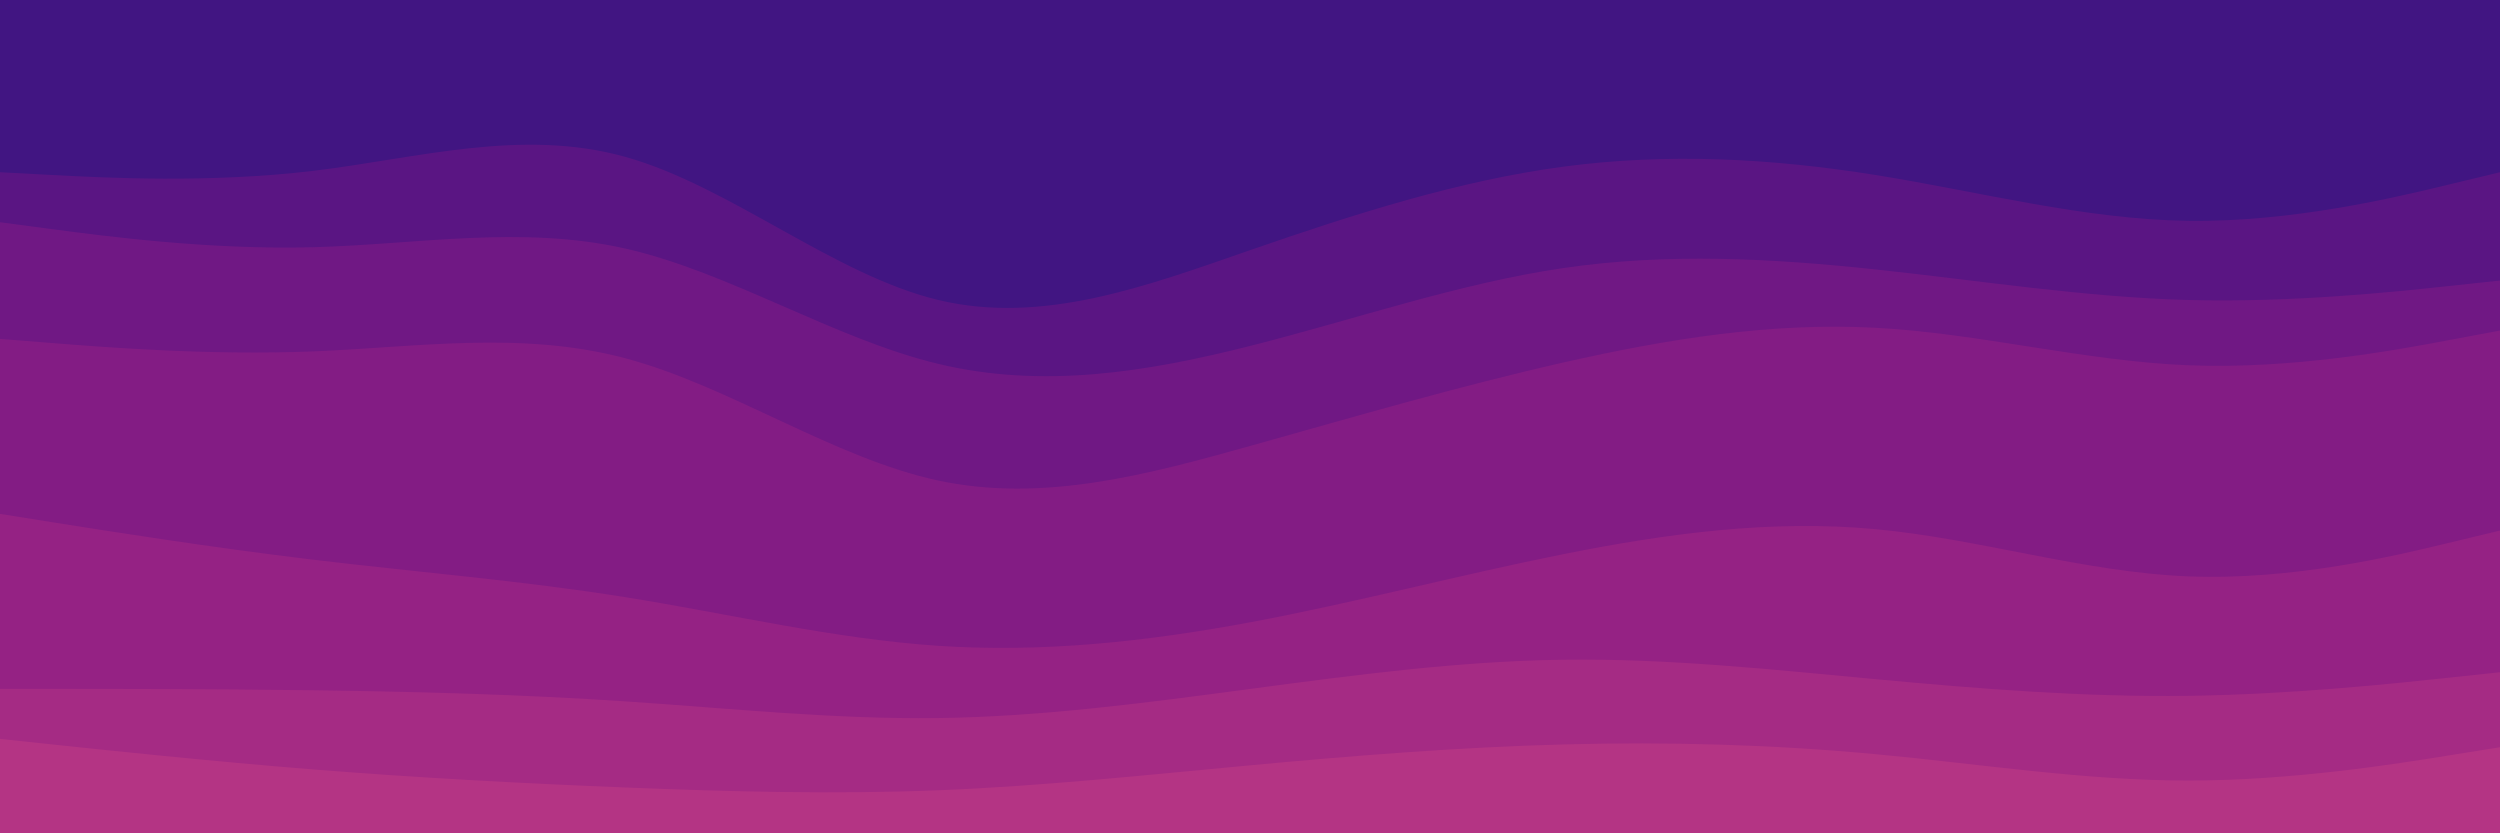 <svg id="visual" viewBox="0 0 900 300" width="900" height="300" xmlns="http://www.w3.org/2000/svg" xmlns:xlink="http://www.w3.org/1999/xlink" version="1.1"><path d="M0 64L18.8 65C37.7 66 75.3 68 112.8 63.5C150.3 59 187.7 48 225.2 58.5C262.7 69 300.3 101 337.8 110C375.3 119 412.7 105 450.2 92C487.7 79 525.3 67 562.8 62C600.3 57 637.7 59 675.2 65C712.7 71 750.3 81 787.8 81.5C825.3 82 862.7 73 881.3 68.5L900 64L900 0L881.3 0C862.7 0 825.3 0 787.8 0C750.3 0 712.7 0 675.2 0C637.7 0 600.3 0 562.8 0C525.3 0 487.7 0 450.2 0C412.7 0 375.3 0 337.8 0C300.3 0 262.7 0 225.2 0C187.7 0 150.3 0 112.8 0C75.3 0 37.7 0 18.8 0L0 0Z" fill="#411582"></path><path d="M0 82L18.8 84.5C37.7 87 75.3 92 112.8 91C150.3 90 187.7 83 225.2 91.5C262.7 100 300.3 124 337.8 133C375.3 142 412.7 136 450.2 126.5C487.7 117 525.3 104 562.8 98.5C600.3 93 637.7 95 675.2 99C712.7 103 750.3 109 787.8 110C825.3 111 862.7 107 881.3 105L900 103L900 62L881.3 66.5C862.7 71 825.3 80 787.8 79.5C750.3 79 712.7 69 675.2 63C637.7 57 600.3 55 562.8 60C525.3 65 487.7 77 450.2 90C412.7 103 375.3 117 337.8 108C300.3 99 262.7 67 225.2 56.5C187.7 46 150.3 57 112.8 61.5C75.3 66 37.7 64 18.8 63L0 62Z" fill="#5a1583"></path><path d="M0 124L18.8 125.5C37.7 127 75.3 130 112.8 128.5C150.3 127 187.7 121 225.2 131C262.7 141 300.3 167 337.8 175C375.3 183 412.7 173 450.2 162.5C487.7 152 525.3 141 562.8 132.5C600.3 124 637.7 118 675.2 120C712.7 122 750.3 132 787.8 133.5C825.3 135 862.7 128 881.3 124.5L900 121L900 101L881.3 103C862.7 105 825.3 109 787.8 108C750.3 107 712.7 101 675.2 97C637.7 93 600.3 91 562.8 96.5C525.3 102 487.7 115 450.2 124.5C412.7 134 375.3 140 337.8 131C300.3 122 262.7 98 225.2 89.5C187.7 81 150.3 88 112.8 89C75.3 90 37.7 85 18.8 82.5L0 80Z" fill="#701884"></path><path d="M0 187L18.8 190C37.7 193 75.3 199 112.8 203.5C150.3 208 187.7 211 225.2 217C262.7 223 300.3 232 337.8 234.5C375.3 237 412.7 233 450.2 226C487.7 219 525.3 209 562.8 201.5C600.3 194 637.7 189 675.2 192.5C712.7 196 750.3 208 787.8 209.5C825.3 211 862.7 202 881.3 197.5L900 193L900 119L881.3 122.5C862.7 126 825.3 133 787.8 131.5C750.3 130 712.7 120 675.2 118C637.7 116 600.3 122 562.8 130.5C525.3 139 487.7 150 450.2 160.5C412.7 171 375.3 181 337.8 173C300.3 165 262.7 139 225.2 129C187.7 119 150.3 125 112.8 126.5C75.3 128 37.7 125 18.8 123.5L0 122Z" fill="#831c84"></path><path d="M0 250L18.8 250C37.7 250 75.3 250 112.8 250.5C150.3 251 187.7 252 225.2 254.5C262.7 257 300.3 261 337.8 260.5C375.3 260 412.7 255 450.2 250C487.7 245 525.3 240 562.8 239.5C600.3 239 637.7 243 675.2 246.5C712.7 250 750.3 253 787.8 252.5C825.3 252 862.7 248 881.3 246L900 244L900 191L881.3 195.5C862.7 200 825.3 209 787.8 207.5C750.3 206 712.7 194 675.2 190.5C637.7 187 600.3 192 562.8 199.5C525.3 207 487.7 217 450.2 224C412.7 231 375.3 235 337.8 232.5C300.3 230 262.7 221 225.2 215C187.7 209 150.3 206 112.8 201.5C75.3 197 37.7 191 18.8 188L0 185Z" fill="#952284"></path><path d="M0 268L18.8 270C37.7 272 75.3 276 112.8 279C150.3 282 187.7 284 225.2 285.5C262.7 287 300.3 288 337.8 286.5C375.3 285 412.7 281 450.2 277.5C487.7 274 525.3 271 562.8 270C600.3 269 637.7 270 675.2 273.5C712.7 277 750.3 283 787.8 283C825.3 283 862.7 277 881.3 274L900 271L900 242L881.3 244C862.7 246 825.3 250 787.8 250.5C750.3 251 712.7 248 675.2 244.5C637.7 241 600.3 237 562.8 237.5C525.3 238 487.7 243 450.2 248C412.7 253 375.3 258 337.8 258.5C300.3 259 262.7 255 225.2 252.5C187.7 250 150.3 249 112.8 248.5C75.3 248 37.7 248 18.8 248L0 248Z" fill="#a52b84"></path><path d="M0 301L18.8 301C37.7 301 75.3 301 112.8 301C150.3 301 187.7 301 225.2 301C262.7 301 300.3 301 337.8 301C375.3 301 412.7 301 450.2 301C487.7 301 525.3 301 562.8 301C600.3 301 637.7 301 675.2 301C712.7 301 750.3 301 787.8 301C825.3 301 862.7 301 881.3 301L900 301L900 269L881.3 272C862.7 275 825.3 281 787.8 281C750.3 281 712.7 275 675.2 271.5C637.7 268 600.3 267 562.8 268C525.3 269 487.7 272 450.2 275.5C412.7 279 375.3 283 337.8 284.5C300.3 286 262.7 285 225.2 283.5C187.7 282 150.3 280 112.8 277C75.3 274 37.7 270 18.8 268L0 266Z" fill="#b43484"></path></svg>